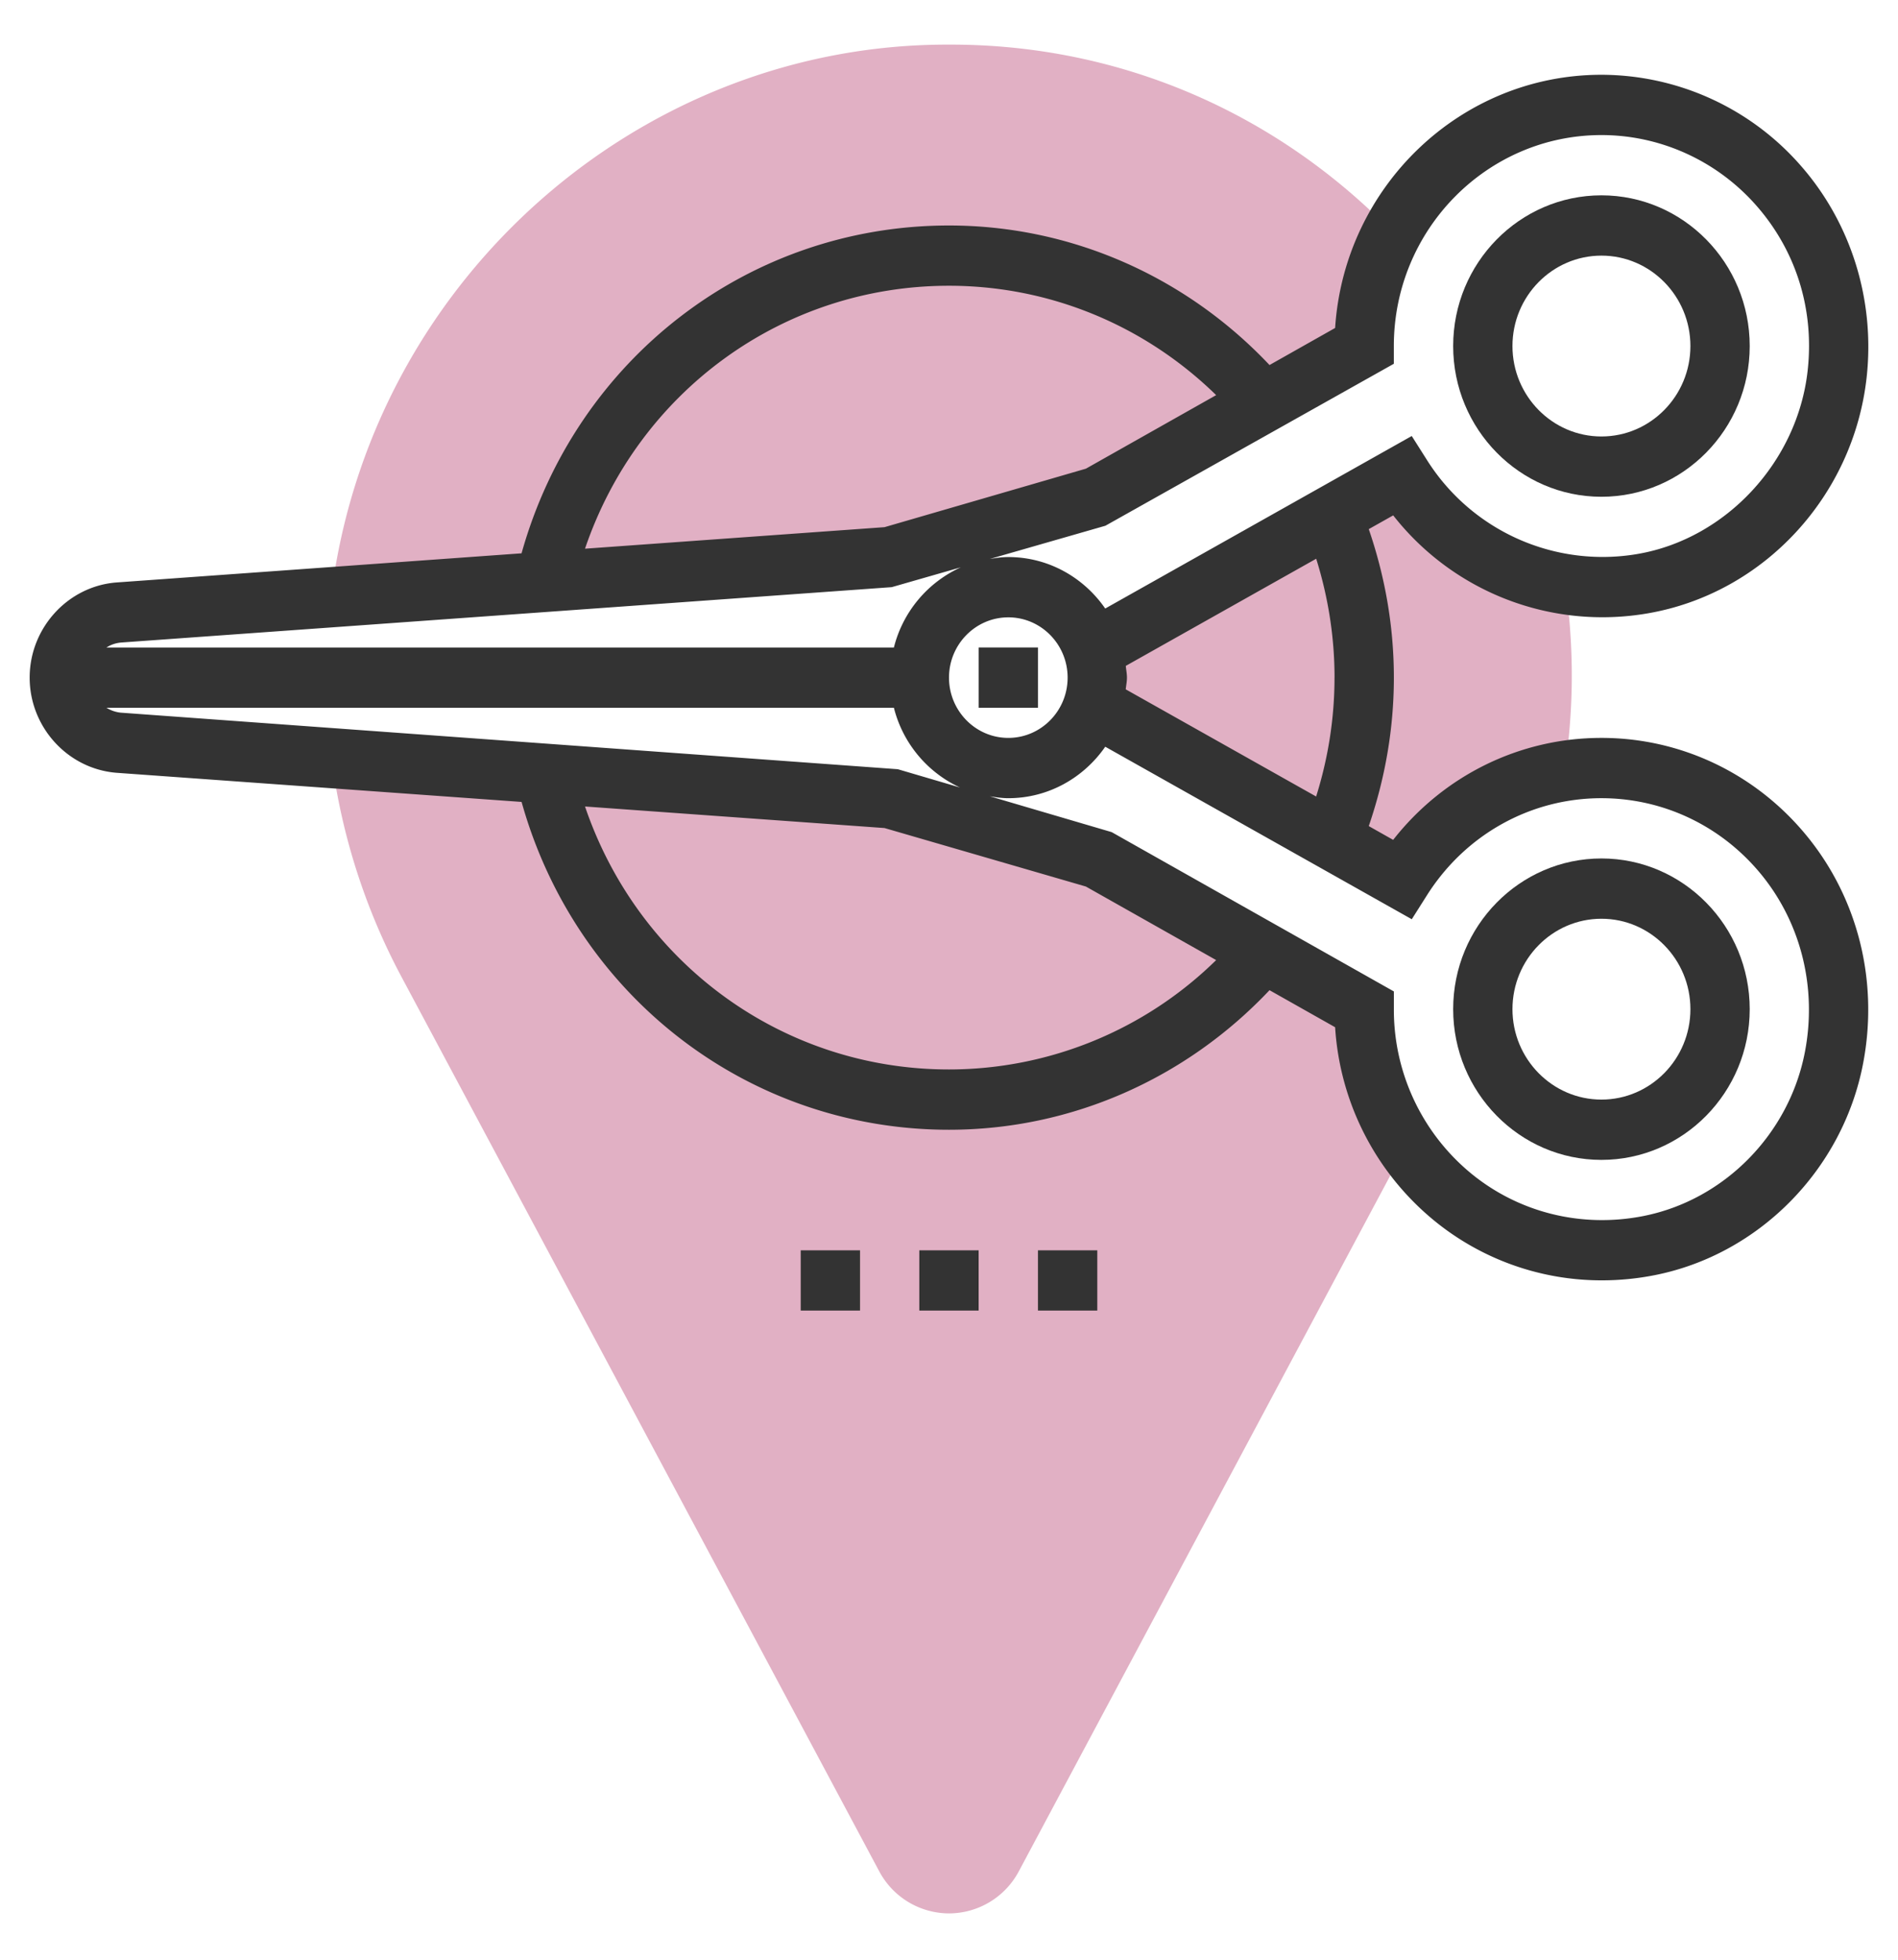 <svg width="62" height="64" fill="none" xmlns="http://www.w3.org/2000/svg"><path d="M51.13 19.074a7.74 7.74 0 0 1-5.338-3.528l-9.948 5.599v1.968l9.948 5.598a7.74 7.74 0 0 1 5.316-3.524c.155-1.033.236-2.082.236-3.12 0-1.001-.074-2.008-.214-2.993zm-6.567 13.883l-8.718-4.922-6.782-1.969-18.178-1.307v.327l.012.148a20.83 20.83 0 0 0 2.217 6.666l15.604 29.207a2.59 2.59 0 0 0 2.283 1.38 2.59 2.59 0 0 0 2.282-1.379l12.653-23.694a7.914 7.914 0 0 1-1.373-4.457zm-15.5-14.766l6.781-1.968 8.72-4.922c0-1.346.333-2.612.919-3.719-3.84-3.948-8.956-6.125-14.422-6.125h-.121c-9.982 0-18.608 7.556-20.064 17.575l-.01.074v.395l18.197-1.31z" fill="#E1B0C4"/><path d="M35.844 40.832h-1.938V42.8h1.938v-1.968zm-3.875 0H30.03V42.8h1.938v-1.968zm-3.875 0h-1.938V42.8h1.938v-1.968zm24.219-24.609c2.67 0 4.843-2.208 4.843-4.922 0-2.714-2.173-4.922-4.843-4.922-2.671 0-4.844 2.208-4.844 4.922 0 2.714 2.173 4.922 4.843 4.922zm0-7.875c1.602 0 2.906 1.325 2.906 2.953s-1.304 2.953-2.907 2.953c-1.602 0-2.906-1.325-2.906-2.953s1.304-2.953 2.907-2.953zm0 19.687c-2.671 0-4.844 2.208-4.844 4.922 0 2.714 2.173 4.922 4.843 4.922 2.671 0 4.844-2.208 4.844-4.922 0-2.714-2.173-4.922-4.843-4.922zm0 7.875c-1.603 0-2.907-1.325-2.907-2.953s1.304-2.953 2.907-2.953c1.602 0 2.906 1.325 2.906 2.953s-1.304 2.953-2.907 2.953zM33.906 21.145H31.97v1.968h1.937v-1.968z" fill="#333"/><path d="M52.313 24.098c-2.674 0-5.156 1.23-6.804 3.33l-.797-.45c.533-1.555.82-3.18.82-4.849 0-1.668-.286-3.293-.82-4.849l.798-.449a8.685 8.685 0 0 0 8.325 3.198c3.773-.653 6.709-3.82 7.14-7.7.28-2.525-.506-5.05-2.16-6.929a8.669 8.669 0 0 0-6.502-2.958c-4.613 0-8.4 3.658-8.7 8.269l-2.143 1.21C38.734 9.024 34.98 7.364 31 7.364c-6.556 0-12.19 4.37-13.963 10.706l-13.246.953c-1.583.129-2.822 1.493-2.822 3.106 0 1.614 1.239 2.978 2.831 3.108l13.238.952C18.81 32.525 24.443 36.895 31 36.895c3.98 0 7.734-1.66 10.47-4.558l2.143 1.21a8.881 8.881 0 0 0 3.157 6.249 8.628 8.628 0 0 0 5.559 2.017c.572 0 1.149-.056 1.722-.169 3.411-.673 6.15-3.454 6.81-6.919.507-2.653-.155-5.35-1.819-7.4-1.664-2.05-4.117-3.227-6.73-3.227zm-8.72-1.969c0 1.333-.208 2.633-.6 3.883l-6.22-3.5c.013-.128.04-.252.04-.383 0-.13-.027-.255-.038-.383l6.22-3.499c.39 1.25.599 2.55.599 3.882zm1.938-10.249v-.579c0-3.8 3.043-6.89 6.782-6.89 1.928 0 3.773.839 5.058 2.301 1.304 1.483 1.9 3.4 1.677 5.397-.33 2.966-2.659 5.48-5.54 5.98a6.78 6.78 0 0 1-6.9-3.074l-.492-.776-10.013 5.634c-.701-1.014-1.856-1.681-3.166-1.681-.206 0-.405.03-.603.062l3.776-1.085 9.421-5.289zM34.875 22.13c0 1.085-.869 1.968-1.938 1.968-1.068 0-1.937-.883-1.937-1.969 0-1.085.869-1.968 1.938-1.968 1.068 0 1.937.883 1.937 1.968zM31 9.332c3.28 0 6.39 1.288 8.727 3.572l-4.255 2.402-6.578 1.91-9.784.703c1.738-5.116 6.448-8.587 11.89-8.587zM3.936 20.985l25.194-1.81 2.257-.648a3.924 3.924 0 0 0-2.187 2.619H3.476a1.05 1.05 0 0 1 .46-.16zm-.457 2.129H29.2a3.924 3.924 0 0 0 2.16 2.604l-2.031-.597-25.383-1.847a1.087 1.087 0 0 1-.467-.16zM31 34.926c-5.442 0-10.152-3.472-11.89-8.588l9.783.704 6.578 1.91 4.256 2.402A12.464 12.464 0 0 1 31 34.926zm27.96-.576c-.513 2.685-2.635 4.84-5.278 5.363-2.038.402-4.11-.12-5.68-1.435a6.92 6.92 0 0 1-2.47-5.32v-.58l-9.218-5.203-3.98-1.17c.2.031.397.062.603.062 1.31 0 2.465-.668 3.167-1.681l10.013 5.634.492-.777c1.255-1.988 3.387-3.176 5.703-3.176 2.034 0 3.941.915 5.236 2.51 1.294 1.595 1.808 3.7 1.412 5.773z" fill="#333"/></svg>